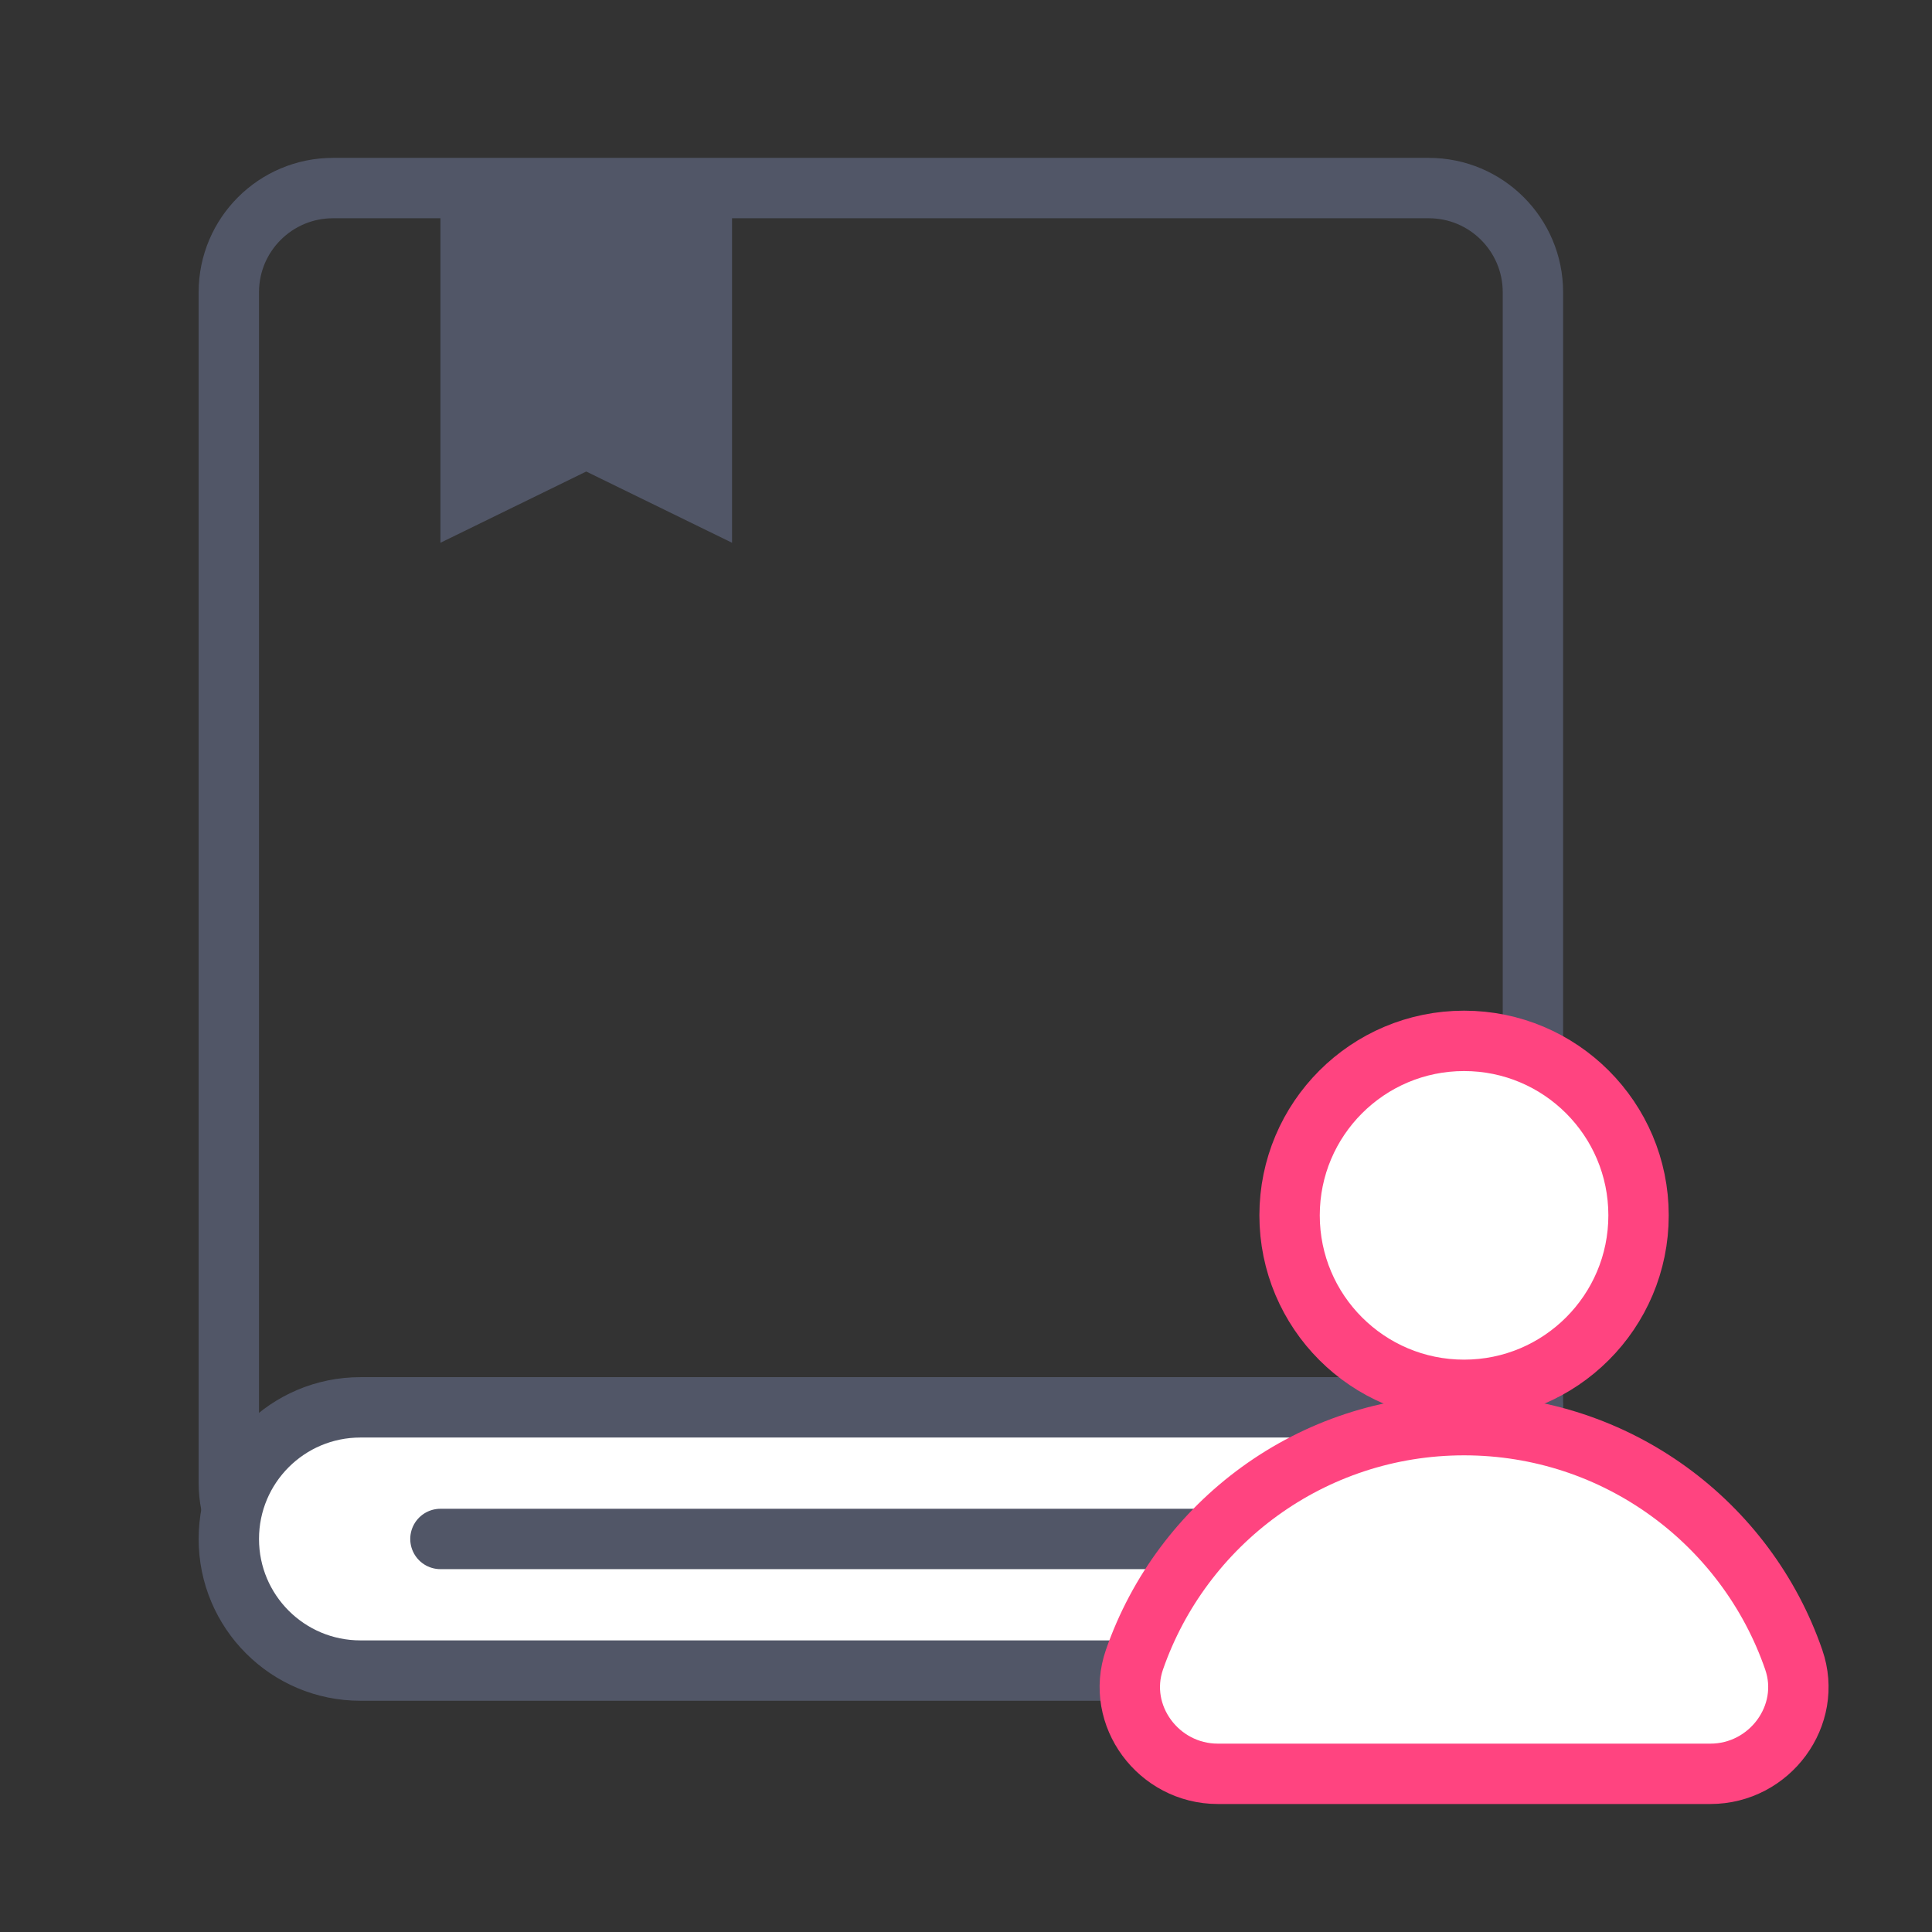 <svg width="64" height="64" viewBox="0 0 64 64" fill="none" xmlns="http://www.w3.org/2000/svg">
<rect x="0" y="0" width="64" height="64" fill="#333333" stroke="none"/>
<path
    d="M47.33 52.58H11.03C9.12 52.58 7.58 51.03 7.58 49.13V9.68C7.58 7.77 9.13 6.23 11.03 6.23H47.33C49.24 6.23 50.78 7.78 50.78 9.68V49.13C50.78 51.04 49.23 52.58 47.33 52.58Z"
    stroke="#515667"
    stroke-width="2"
    stroke-miterlimit="10"
    stroke-linecap="round"
    stroke-linejoin="round"
  />
<path
    d="M50.78 55.34H11.94C9.53 55.34 7.58 53.39 7.58 50.98C7.58 48.57 9.53 46.62 11.94 46.62H50.78V55.34Z"
    fill="white"
    stroke="#515667"
    stroke-width="2"
    stroke-miterlimit="10"
    stroke-linecap="round"
    stroke-linejoin="round"
  />
<path d="M24.25 17.98L19.42 15.62L14.59 17.98V6.23H24.25V17.98Z" fill="#515667" />
<path d="M14.59 50.98H44.15" stroke="#515667" stroke-width="2" stroke-miterlimit="10" stroke-linecap="round" stroke-linejoin="round" />
<path
    d="M48.499 46.04C51.691 46.04 54.279 43.452 54.279 40.26C54.279 37.068 51.691 34.48 48.499 34.48C45.306 34.48 42.719 37.068 42.719 40.26C42.719 43.452 45.306 46.04 48.499 46.04Z"
    fill="white"
    stroke="#FF4480"
    stroke-width="2"
    stroke-miterlimit="10"
    stroke-linecap="round"
    stroke-linejoin="round"
  />
<path
    d="M40.34 58.76C38.38 58.76 36.94 56.83 37.58 54.98C39.15 50.46 43.44 47.21 48.5 47.21C53.56 47.21 57.86 50.46 59.42 54.98C60.06 56.83 58.62 58.76 56.66 58.76H40.34Z"
    fill="white"
    stroke="#FF4480"
    stroke-width="2"
    stroke-miterlimit="10"
    stroke-linecap="round"
    stroke-linejoin="round"
  />
</svg>
